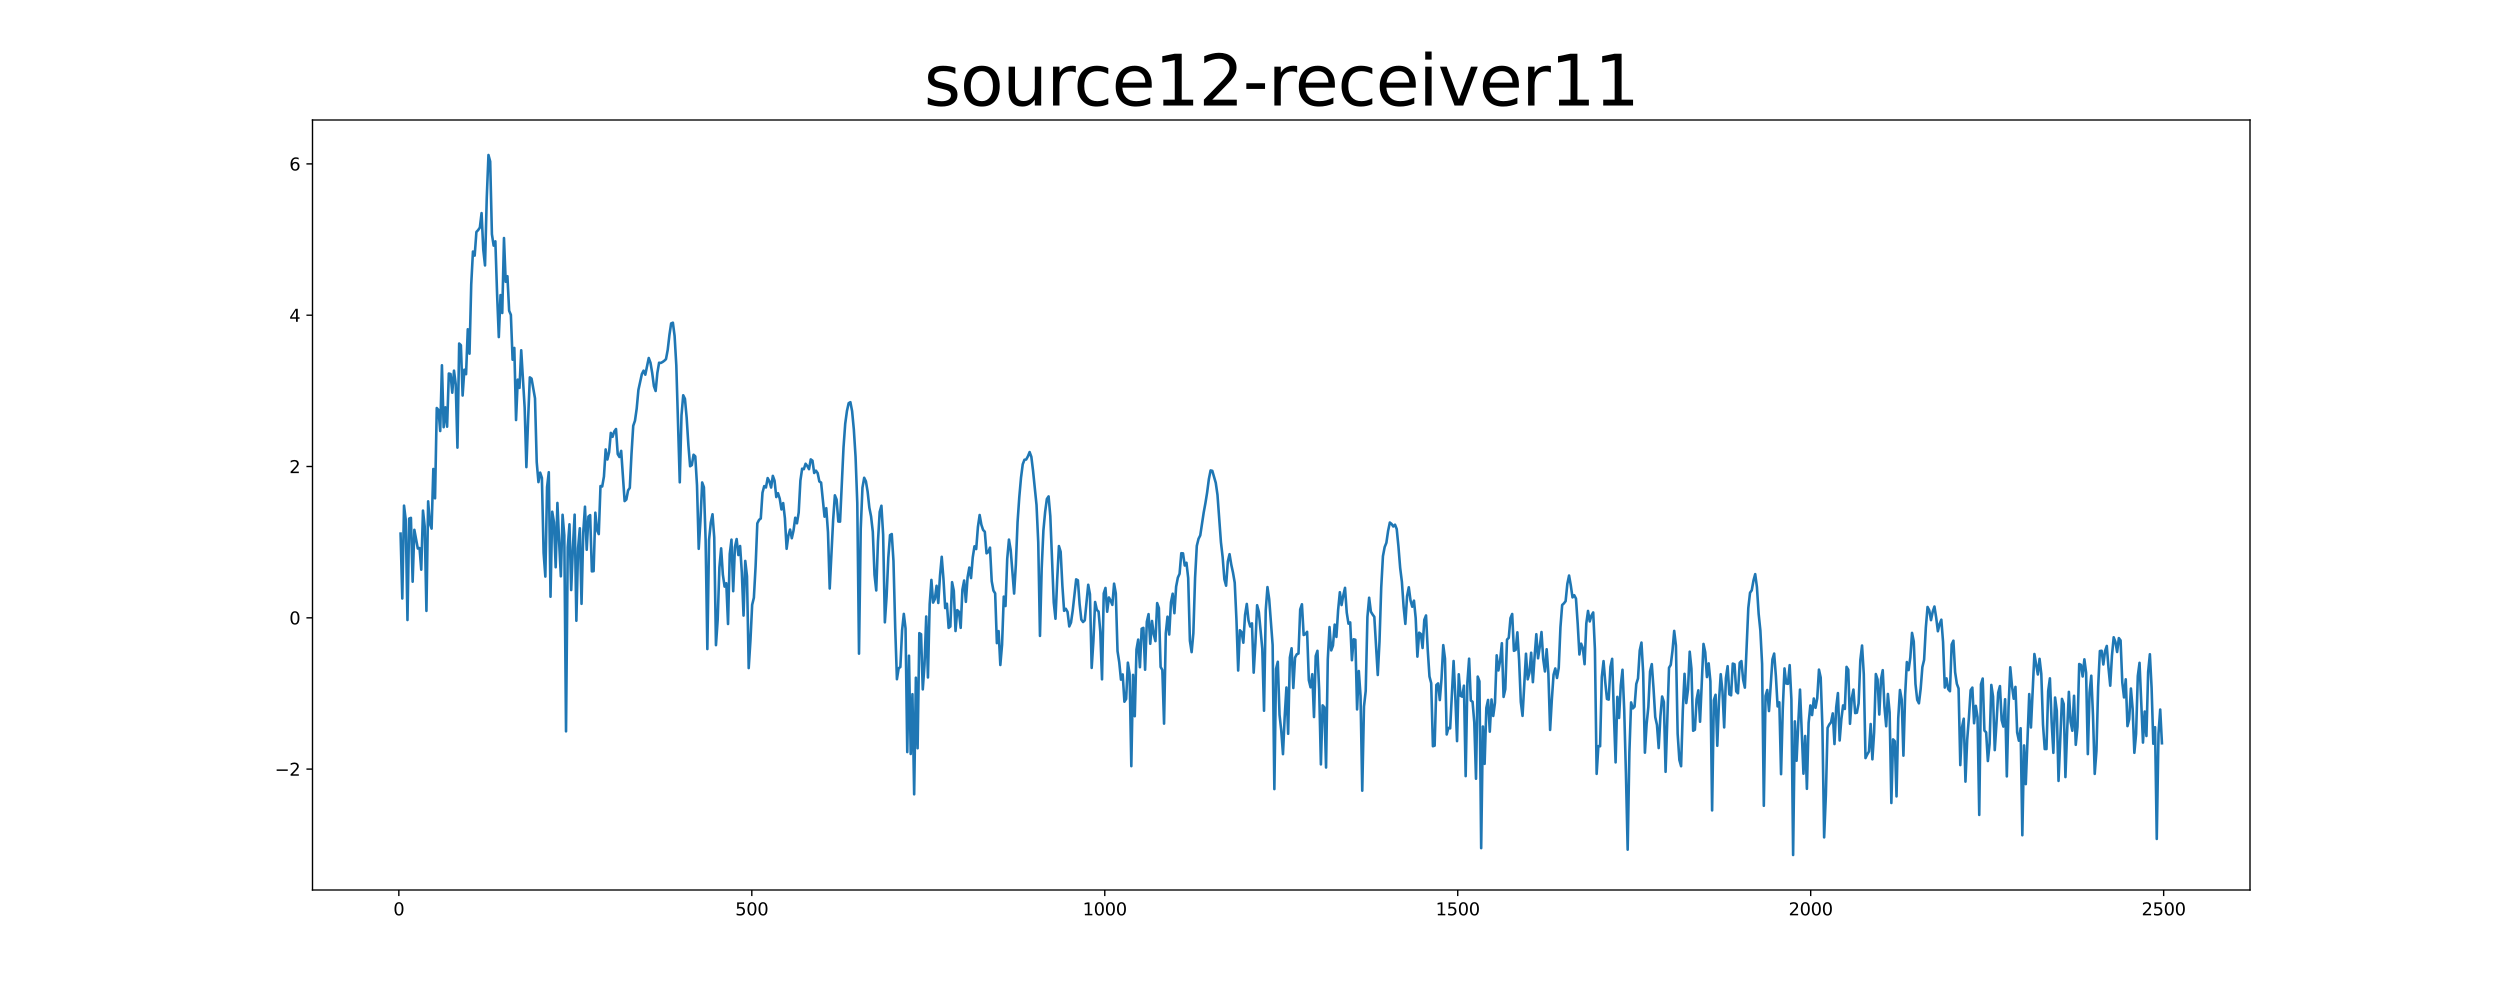 <?xml version="1.0" encoding="utf-8" standalone="no"?>
<!DOCTYPE svg PUBLIC "-//W3C//DTD SVG 1.1//EN"
  "http://www.w3.org/Graphics/SVG/1.1/DTD/svg11.dtd">
<svg xmlns:xlink="http://www.w3.org/1999/xlink" width="1440pt" height="576pt" viewBox="0 0 1440 576" xmlns="http://www.w3.org/2000/svg" version="1.1">
 <defs>
  <style type="text/css">*{stroke-linejoin: round; stroke-linecap: butt}</style>
 </defs>
 <g id="figure_1">
  <g id="patch_1">
   <path d="M 0 576 
L 1440 576 
L 1440 0 
L 0 0 
z
" style="fill: #ffffff"/>
  </g>
  <g id="axes_1">
   <g id="patch_2">
    <path d="M 180 512.64 
L 1296 512.64 
L 1296 69.12 
L 180 69.12 
z
" style="fill: #ffffff"/>
   </g>
   <g id="matplotlib.axis_1">
    <g id="xtick_1">
     <g id="line2d_1">
      <defs>
       <path id="mf0d95d55f9" d="M 0 0 
L 0 3.5 
" style="stroke: #000000; stroke-width: 0.8"/>
      </defs>
      <g>
       <use xlink:href="#mf0d95d55f9" x="229.735" y="512.64" style="stroke: #000000; stroke-width: 0.8"/>
      </g>
     </g>
     <g id="text_1">
      <!-- 0 -->
      <g transform="translate(226.553 527.238) scale(0.1 -0.1)">
       <defs>
        <path id="DejaVuSans-30" d="M 2034 4250 
Q 1547 4250 1301 3770 
Q 1056 3291 1056 2328 
Q 1056 1369 1301 889 
Q 1547 409 2034 409 
Q 2525 409 2770 889 
Q 3016 1369 3016 2328 
Q 3016 3291 2770 3770 
Q 2525 4250 2034 4250 
z
M 2034 4750 
Q 2819 4750 3233 4129 
Q 3647 3509 3647 2328 
Q 3647 1150 3233 529 
Q 2819 -91 2034 -91 
Q 1250 -91 836 529 
Q 422 1150 422 2328 
Q 422 3509 836 4129 
Q 1250 4750 2034 4750 
z
" transform="scale(0.016)"/>
       </defs>
       <use xlink:href="#DejaVuSans-30"/>
      </g>
     </g>
    </g>
    <g id="xtick_2">
     <g id="line2d_2">
      <g>
       <use xlink:href="#mf0d95d55f9" x="433.041" y="512.64" style="stroke: #000000; stroke-width: 0.8"/>
      </g>
     </g>
     <g id="text_2">
      <!-- 500 -->
      <g transform="translate(423.497 527.238) scale(0.1 -0.1)">
       <defs>
        <path id="DejaVuSans-35" d="M 691 4666 
L 3169 4666 
L 3169 4134 
L 1269 4134 
L 1269 2991 
Q 1406 3038 1543 3061 
Q 1681 3084 1819 3084 
Q 2600 3084 3056 2656 
Q 3513 2228 3513 1497 
Q 3513 744 3044 326 
Q 2575 -91 1722 -91 
Q 1428 -91 1123 -41 
Q 819 9 494 109 
L 494 744 
Q 775 591 1075 516 
Q 1375 441 1709 441 
Q 2250 441 2565 725 
Q 2881 1009 2881 1497 
Q 2881 1984 2565 2268 
Q 2250 2553 1709 2553 
Q 1456 2553 1204 2497 
Q 953 2441 691 2322 
L 691 4666 
z
" transform="scale(0.016)"/>
       </defs>
       <use xlink:href="#DejaVuSans-35"/>
       <use xlink:href="#DejaVuSans-30" x="63.623"/>
       <use xlink:href="#DejaVuSans-30" x="127.246"/>
      </g>
     </g>
    </g>
    <g id="xtick_3">
     <g id="line2d_3">
      <g>
       <use xlink:href="#mf0d95d55f9" x="636.347" y="512.64" style="stroke: #000000; stroke-width: 0.8"/>
      </g>
     </g>
     <g id="text_3">
      <!-- 1000 -->
      <g transform="translate(623.622 527.238) scale(0.1 -0.1)">
       <defs>
        <path id="DejaVuSans-31" d="M 794 531 
L 1825 531 
L 1825 4091 
L 703 3866 
L 703 4441 
L 1819 4666 
L 2450 4666 
L 2450 531 
L 3481 531 
L 3481 0 
L 794 0 
L 794 531 
z
" transform="scale(0.016)"/>
       </defs>
       <use xlink:href="#DejaVuSans-31"/>
       <use xlink:href="#DejaVuSans-30" x="63.623"/>
       <use xlink:href="#DejaVuSans-30" x="127.246"/>
       <use xlink:href="#DejaVuSans-30" x="190.869"/>
      </g>
     </g>
    </g>
    <g id="xtick_4">
     <g id="line2d_4">
      <g>
       <use xlink:href="#mf0d95d55f9" x="839.653" y="512.64" style="stroke: #000000; stroke-width: 0.8"/>
      </g>
     </g>
     <g id="text_4">
      <!-- 1500 -->
      <g transform="translate(826.928 527.238) scale(0.1 -0.1)">
       <use xlink:href="#DejaVuSans-31"/>
       <use xlink:href="#DejaVuSans-35" x="63.623"/>
       <use xlink:href="#DejaVuSans-30" x="127.246"/>
       <use xlink:href="#DejaVuSans-30" x="190.869"/>
      </g>
     </g>
    </g>
    <g id="xtick_5">
     <g id="line2d_5">
      <g>
       <use xlink:href="#mf0d95d55f9" x="1042.959" y="512.64" style="stroke: #000000; stroke-width: 0.8"/>
      </g>
     </g>
     <g id="text_5">
      <!-- 2000 -->
      <g transform="translate(1030.234 527.238) scale(0.1 -0.1)">
       <defs>
        <path id="DejaVuSans-32" d="M 1228 531 
L 3431 531 
L 3431 0 
L 469 0 
L 469 531 
Q 828 903 1448 1529 
Q 2069 2156 2228 2338 
Q 2531 2678 2651 2914 
Q 2772 3150 2772 3378 
Q 2772 3750 2511 3984 
Q 2250 4219 1831 4219 
Q 1534 4219 1204 4116 
Q 875 4013 500 3803 
L 500 4441 
Q 881 4594 1212 4672 
Q 1544 4750 1819 4750 
Q 2544 4750 2975 4387 
Q 3406 4025 3406 3419 
Q 3406 3131 3298 2873 
Q 3191 2616 2906 2266 
Q 2828 2175 2409 1742 
Q 1991 1309 1228 531 
z
" transform="scale(0.016)"/>
       </defs>
       <use xlink:href="#DejaVuSans-32"/>
       <use xlink:href="#DejaVuSans-30" x="63.623"/>
       <use xlink:href="#DejaVuSans-30" x="127.246"/>
       <use xlink:href="#DejaVuSans-30" x="190.869"/>
      </g>
     </g>
    </g>
    <g id="xtick_6">
     <g id="line2d_6">
      <g>
       <use xlink:href="#mf0d95d55f9" x="1246.265" y="512.64" style="stroke: #000000; stroke-width: 0.8"/>
      </g>
     </g>
     <g id="text_6">
      <!-- 2500 -->
      <g transform="translate(1233.54 527.238) scale(0.1 -0.1)">
       <use xlink:href="#DejaVuSans-32"/>
       <use xlink:href="#DejaVuSans-35" x="63.623"/>
       <use xlink:href="#DejaVuSans-30" x="127.246"/>
       <use xlink:href="#DejaVuSans-30" x="190.869"/>
      </g>
     </g>
    </g>
   </g>
   <g id="matplotlib.axis_2">
    <g id="ytick_1">
     <g id="line2d_7">
      <defs>
       <path id="m40e1e8f014" d="M 0 0 
L -3.5 0 
" style="stroke: #000000; stroke-width: 0.8"/>
      </defs>
      <g>
       <use xlink:href="#m40e1e8f014" x="180" y="443.013" style="stroke: #000000; stroke-width: 0.8"/>
      </g>
     </g>
     <g id="text_7">
      <!-- −2 -->
      <g transform="translate(158.258 446.812) scale(0.1 -0.1)">
       <defs>
        <path id="DejaVuSans-2212" d="M 678 2272 
L 4684 2272 
L 4684 1741 
L 678 1741 
L 678 2272 
z
" transform="scale(0.016)"/>
       </defs>
       <use xlink:href="#DejaVuSans-2212"/>
       <use xlink:href="#DejaVuSans-32" x="83.789"/>
      </g>
     </g>
    </g>
    <g id="ytick_2">
     <g id="line2d_8">
      <g>
       <use xlink:href="#m40e1e8f014" x="180" y="355.86" style="stroke: #000000; stroke-width: 0.8"/>
      </g>
     </g>
     <g id="text_8">
      <!-- 0 -->
      <g transform="translate(166.637 359.659) scale(0.1 -0.1)">
       <use xlink:href="#DejaVuSans-30"/>
      </g>
     </g>
    </g>
    <g id="ytick_3">
     <g id="line2d_9">
      <g>
       <use xlink:href="#m40e1e8f014" x="180" y="268.707" style="stroke: #000000; stroke-width: 0.8"/>
      </g>
     </g>
     <g id="text_9">
      <!-- 2 -->
      <g transform="translate(166.637 272.506) scale(0.1 -0.1)">
       <use xlink:href="#DejaVuSans-32"/>
      </g>
     </g>
    </g>
    <g id="ytick_4">
     <g id="line2d_10">
      <g>
       <use xlink:href="#m40e1e8f014" x="180" y="181.554" style="stroke: #000000; stroke-width: 0.8"/>
      </g>
     </g>
     <g id="text_10">
      <!-- 4 -->
      <g transform="translate(166.637 185.353) scale(0.1 -0.1)">
       <defs>
        <path id="DejaVuSans-34" d="M 2419 4116 
L 825 1625 
L 2419 1625 
L 2419 4116 
z
M 2253 4666 
L 3047 4666 
L 3047 1625 
L 3713 1625 
L 3713 1100 
L 3047 1100 
L 3047 0 
L 2419 0 
L 2419 1100 
L 313 1100 
L 313 1709 
L 2253 4666 
z
" transform="scale(0.016)"/>
       </defs>
       <use xlink:href="#DejaVuSans-34"/>
      </g>
     </g>
    </g>
    <g id="ytick_5">
     <g id="line2d_11">
      <g>
       <use xlink:href="#m40e1e8f014" x="180" y="94.401" style="stroke: #000000; stroke-width: 0.8"/>
      </g>
     </g>
     <g id="text_11">
      <!-- 6 -->
      <g transform="translate(166.637 98.2) scale(0.1 -0.1)">
       <defs>
        <path id="DejaVuSans-36" d="M 2113 2584 
Q 1688 2584 1439 2293 
Q 1191 2003 1191 1497 
Q 1191 994 1439 701 
Q 1688 409 2113 409 
Q 2538 409 2786 701 
Q 3034 994 3034 1497 
Q 3034 2003 2786 2293 
Q 2538 2584 2113 2584 
z
M 3366 4563 
L 3366 3988 
Q 3128 4100 2886 4159 
Q 2644 4219 2406 4219 
Q 1781 4219 1451 3797 
Q 1122 3375 1075 2522 
Q 1259 2794 1537 2939 
Q 1816 3084 2150 3084 
Q 2853 3084 3261 2657 
Q 3669 2231 3669 1497 
Q 3669 778 3244 343 
Q 2819 -91 2113 -91 
Q 1303 -91 875 529 
Q 447 1150 447 2328 
Q 447 3434 972 4092 
Q 1497 4750 2381 4750 
Q 2619 4750 2861 4703 
Q 3103 4656 3366 4563 
z
" transform="scale(0.016)"/>
       </defs>
       <use xlink:href="#DejaVuSans-36"/>
      </g>
     </g>
    </g>
   </g>
   <g id="line2d_12">
    <path d="M 230.727 307.355 
L 231.72 344.732 
L 232.713 291.252 
L 233.705 299.441 
L 234.698 357.13 
L 235.691 298.694 
L 236.684 298.286 
L 237.676 335.057 
L 238.669 305.186 
L 240.654 315.947 
L 241.647 315.679 
L 242.64 328.124 
L 243.632 294.106 
L 244.625 303.247 
L 245.618 351.869 
L 246.611 288.772 
L 247.603 301.488 
L 248.596 304.483 
L 249.589 270.128 
L 250.581 287.027 
L 251.574 235.028 
L 252.567 236.128 
L 253.56 248.267 
L 254.552 210.397 
L 255.545 246.067 
L 256.538 234.628 
L 257.53 245.773 
L 258.523 215.154 
L 259.516 215.427 
L 260.508 226.199 
L 261.501 213.499 
L 262.494 221.328 
L 263.487 257.837 
L 264.479 197.873 
L 265.472 198.813 
L 266.465 227.827 
L 267.457 212.948 
L 268.45 215.54 
L 269.443 189.651 
L 270.436 203.719 
L 271.428 163.759 
L 272.421 144.89 
L 273.414 147.236 
L 274.406 133.609 
L 275.399 132.543 
L 276.392 131.094 
L 277.384 122.75 
L 278.377 143.889 
L 279.37 152.89 
L 280.363 114.147 
L 281.355 89.28 
L 282.348 93.032 
L 283.341 134.904 
L 284.333 141.481 
L 285.326 139.01 
L 286.319 169.279 
L 287.312 194.158 
L 288.304 169.969 
L 289.297 180.282 
L 290.29 137.11 
L 291.282 162.304 
L 292.275 159.098 
L 293.268 178.987 
L 294.26 181.354 
L 295.253 207.192 
L 296.246 200.411 
L 297.239 241.943 
L 298.231 218.667 
L 299.224 223.419 
L 300.217 201.756 
L 302.202 234.833 
L 303.195 269.059 
L 304.188 241.658 
L 305.18 217.37 
L 306.173 218.067 
L 308.158 229.424 
L 309.151 266.189 
L 310.144 277.697 
L 311.136 272.229 
L 312.129 275.272 
L 313.122 318.482 
L 314.115 332.107 
L 315.107 280.566 
L 316.1 272.006 
L 317.093 343.724 
L 318.085 294.759 
L 319.078 300.801 
L 320.071 326.733 
L 321.064 289.689 
L 322.056 312.137 
L 323.049 331.955 
L 324.042 296.512 
L 325.034 308.384 
L 326.027 421.254 
L 327.02 315.215 
L 328.012 301.999 
L 329.005 339.862 
L 329.998 315.201 
L 330.991 296.442 
L 331.983 357.555 
L 332.976 315.701 
L 333.969 304.279 
L 334.961 347.798 
L 335.954 306.588 
L 336.947 291.852 
L 337.94 316.667 
L 338.932 297.556 
L 339.925 296.705 
L 340.918 329.107 
L 341.91 328.978 
L 342.903 295.309 
L 343.896 305.368 
L 344.888 307.638 
L 345.881 279.967 
L 346.874 280.218 
L 347.867 274.483 
L 348.859 258.868 
L 349.852 264.677 
L 350.845 260.448 
L 351.837 249.347 
L 352.83 251.611 
L 353.823 248.528 
L 354.816 247.115 
L 355.808 261.558 
L 356.801 263.229 
L 357.794 259.699 
L 359.779 288.618 
L 360.772 287.741 
L 361.764 282.477 
L 362.757 281.035 
L 363.75 261.301 
L 364.743 245.25 
L 365.735 242.363 
L 366.728 235.412 
L 367.721 224.601 
L 369.706 215.464 
L 370.699 213.503 
L 371.692 215.816 
L 373.677 206.207 
L 374.67 208.925 
L 375.662 214.775 
L 376.655 222.396 
L 377.648 225.202 
L 378.64 214.818 
L 379.633 208.928 
L 380.626 209.051 
L 381.619 208.521 
L 382.611 207.805 
L 383.604 206.854 
L 384.597 201.547 
L 385.589 192.944 
L 386.582 186.299 
L 387.575 185.877 
L 388.568 193.47 
L 389.56 210.585 
L 391.546 277.808 
L 392.538 239.27 
L 393.531 227.676 
L 394.524 229.718 
L 395.516 240.598 
L 396.509 256.349 
L 397.502 268.567 
L 398.495 267.898 
L 399.487 261.928 
L 400.48 262.864 
L 401.473 279.566 
L 402.465 316.123 
L 403.458 299.932 
L 404.451 277.896 
L 405.444 280.639 
L 406.436 311.056 
L 407.429 373.857 
L 408.422 310.932 
L 409.414 301.04 
L 410.407 296.214 
L 411.4 309.563 
L 412.392 371.606 
L 413.385 356.874 
L 414.378 326.888 
L 415.371 315.849 
L 416.363 330.945 
L 417.356 337.888 
L 418.349 335.947 
L 419.341 359.42 
L 420.334 319.153 
L 421.327 310.832 
L 422.32 340.521 
L 423.312 315.121 
L 424.305 310.497 
L 425.298 319.709 
L 426.29 314.512 
L 427.283 329.657 
L 428.276 354.566 
L 429.268 323.09 
L 430.261 331.857 
L 431.254 384.813 
L 432.247 368.994 
L 433.239 348.371 
L 434.232 344.303 
L 435.225 326.169 
L 436.217 301.44 
L 437.21 299.472 
L 438.203 298.658 
L 439.196 283.777 
L 440.188 279.995 
L 441.181 280.785 
L 442.174 275.376 
L 443.166 277.231 
L 444.159 280.817 
L 445.152 274.099 
L 446.144 276.892 
L 447.137 286.301 
L 448.13 284.076 
L 449.123 287.216 
L 450.115 293.431 
L 451.108 289.777 
L 452.101 298.498 
L 453.093 316.113 
L 454.086 308.607 
L 455.079 305.03 
L 456.072 310.024 
L 457.064 305.617 
L 458.057 298.217 
L 459.05 301.421 
L 460.042 295.209 
L 461.035 276.789 
L 462.028 269.958 
L 463.02 270.24 
L 464.013 267.115 
L 465.006 268.41 
L 465.999 270.24 
L 466.991 264.614 
L 467.984 265.344 
L 468.977 272.44 
L 469.969 271.093 
L 470.962 272.489 
L 471.955 277.337 
L 472.948 277.958 
L 474.933 297.604 
L 475.926 292.707 
L 476.918 306.618 
L 477.911 338.977 
L 479.896 299.377 
L 480.889 285.305 
L 481.882 287.791 
L 482.875 300.405 
L 483.867 300.464 
L 485.853 257.881 
L 486.845 244.032 
L 487.838 236.722 
L 488.831 232.238 
L 489.824 231.66 
L 490.816 236.816 
L 491.809 247.412 
L 492.802 263.122 
L 493.794 289.812 
L 494.787 376.511 
L 495.78 304.579 
L 496.772 280.895 
L 497.765 275.202 
L 498.758 277.239 
L 499.751 283.188 
L 500.743 292.406 
L 501.736 297.478 
L 502.729 306.289 
L 503.721 331.091 
L 504.714 340.098 
L 505.707 311.839 
L 506.7 294.886 
L 507.692 291.307 
L 508.685 307.931 
L 509.678 358.461 
L 510.67 343.635 
L 511.663 321.235 
L 512.656 308.231 
L 513.648 307.607 
L 514.641 323.194 
L 515.634 361.45 
L 516.627 391.231 
L 517.619 384.955 
L 518.612 384.186 
L 519.605 363.055 
L 520.597 353.598 
L 521.59 361.975 
L 522.583 433.192 
L 523.576 377.687 
L 524.568 434.281 
L 525.561 399.856 
L 526.554 457.519 
L 527.546 390.361 
L 528.539 431.004 
L 529.532 364.69 
L 530.524 365.303 
L 531.517 397.092 
L 532.51 382.901 
L 533.503 355.101 
L 534.495 390.21 
L 535.488 348.062 
L 536.481 334.033 
L 537.473 347.098 
L 538.466 345.105 
L 539.459 337.408 
L 540.452 347.306 
L 541.444 331.604 
L 542.437 320.712 
L 543.43 333.438 
L 544.422 350.254 
L 545.415 347.747 
L 546.408 361.667 
L 547.4 360.871 
L 548.393 335.331 
L 549.386 340.296 
L 550.379 363.46 
L 551.371 351.438 
L 552.364 352.381 
L 553.357 361.636 
L 554.349 339.62 
L 555.342 334.378 
L 556.335 346.656 
L 557.328 332.553 
L 558.32 326.911 
L 559.313 332.961 
L 560.306 320.998 
L 561.298 314.679 
L 562.291 316.252 
L 563.284 303.493 
L 564.276 296.645 
L 565.269 302.239 
L 566.262 305.238 
L 567.255 306.294 
L 568.247 318.717 
L 569.24 317.999 
L 570.233 315.439 
L 571.225 334.765 
L 572.218 340.168 
L 573.211 341.77 
L 574.204 370.45 
L 575.196 363.529 
L 576.189 383.029 
L 577.182 371.408 
L 578.174 343.658 
L 579.167 349.077 
L 580.16 321.904 
L 581.152 310.804 
L 582.145 316.739 
L 584.131 341.883 
L 585.123 325.297 
L 586.116 300.709 
L 587.109 286.352 
L 588.101 275.159 
L 589.094 267.44 
L 590.087 264.818 
L 591.08 264.681 
L 592.072 262.862 
L 593.065 260.392 
L 594.058 263.149 
L 595.05 271.28 
L 597.036 290.903 
L 598.028 312.415 
L 599.021 366.272 
L 600.014 327.378 
L 601.007 305.494 
L 601.999 294.846 
L 602.992 287.422 
L 603.985 285.929 
L 604.977 297.32 
L 606.963 347.054 
L 607.956 356.401 
L 608.948 333.705 
L 609.941 314.534 
L 610.934 317.821 
L 611.926 337.31 
L 612.919 351.822 
L 613.912 350.663 
L 614.904 352.462 
L 615.897 360.82 
L 616.89 358.57 
L 617.883 351.746 
L 619.868 333.697 
L 620.861 334.27 
L 621.853 347.905 
L 622.846 356.913 
L 623.839 358.283 
L 624.832 357.304 
L 626.817 336.822 
L 627.81 342.266 
L 628.802 384.706 
L 629.795 369.212 
L 630.788 346.747 
L 631.78 351.325 
L 632.773 352.26 
L 633.766 363.841 
L 634.759 391.294 
L 635.751 341.822 
L 636.744 338.652 
L 637.737 352.361 
L 638.729 344.133 
L 639.722 345.937 
L 640.715 348.426 
L 641.708 336.19 
L 642.7 341.781 
L 643.693 375.027 
L 644.686 381.505 
L 645.678 391.478 
L 646.671 388.471 
L 647.664 404.19 
L 648.656 402.591 
L 649.649 381.685 
L 650.642 388.177 
L 651.635 441.305 
L 652.627 388.724 
L 653.62 412.545 
L 654.613 374.074 
L 655.605 368.407 
L 656.598 384.321 
L 657.591 362.154 
L 658.584 361.646 
L 659.576 385.749 
L 660.569 358.157 
L 661.562 353.734 
L 662.554 370.816 
L 663.547 357.679 
L 664.54 365.322 
L 665.532 369.287 
L 666.525 347.381 
L 667.518 350.257 
L 668.511 384.163 
L 669.503 385.901 
L 670.496 416.811 
L 671.489 364.848 
L 672.481 355.204 
L 673.474 365.482 
L 674.467 346.995 
L 675.46 341.971 
L 676.452 353.203 
L 677.445 337.916 
L 678.438 332.724 
L 679.43 330.505 
L 680.423 318.66 
L 681.416 318.739 
L 682.408 325.742 
L 683.401 324.143 
L 684.394 332.919 
L 685.387 369.086 
L 686.379 375.631 
L 687.372 364.742 
L 688.365 332.821 
L 689.357 314.434 
L 690.35 310.359 
L 691.343 308.389 
L 693.328 295.214 
L 694.321 289.802 
L 695.314 283.639 
L 696.306 275.952 
L 697.299 270.965 
L 698.292 271.202 
L 700.277 278.126 
L 701.27 285.053 
L 703.255 312.299 
L 704.248 320.937 
L 705.241 333.654 
L 706.233 337.356 
L 707.226 323.444 
L 708.219 319.201 
L 709.212 325.222 
L 710.204 329.805 
L 711.197 335.63 
L 712.19 356.91 
L 713.182 386.219 
L 714.175 363.024 
L 715.168 364.123 
L 716.16 370.213 
L 717.153 354.219 
L 718.146 347.87 
L 719.139 357.403 
L 720.131 360.872 
L 721.124 359.056 
L 722.117 387.451 
L 723.109 370.524 
L 724.102 348.609 
L 725.095 352.488 
L 727.08 373.696 
L 728.073 409.379 
L 729.066 351.452 
L 730.058 338.166 
L 731.051 345.095 
L 733.036 371.546 
L 734.029 454.518 
L 735.022 385.272 
L 736.015 381.174 
L 737.007 411.771 
L 738 420.773 
L 738.993 434.393 
L 739.985 412.766 
L 740.978 395.999 
L 741.971 422.658 
L 742.964 378.749 
L 743.956 373.413 
L 744.949 396.291 
L 745.942 378.817 
L 746.934 376.866 
L 747.927 376.436 
L 748.92 351.028 
L 749.912 348.056 
L 750.905 365.764 
L 751.898 365.249 
L 752.891 363.933 
L 753.883 391.762 
L 754.876 395.893 
L 755.869 388.353 
L 756.861 413.01 
L 757.854 377.894 
L 758.847 374.859 
L 759.84 397.499 
L 760.832 440.288 
L 761.825 406.288 
L 762.818 407.411 
L 763.81 442.086 
L 764.803 379.762 
L 765.796 361.185 
L 766.788 374.628 
L 767.781 371.86 
L 768.774 359.765 
L 769.767 366.863 
L 770.759 351.359 
L 771.752 341.13 
L 772.745 348.504 
L 773.737 342.933 
L 774.73 338.591 
L 775.723 352.865 
L 776.716 359.236 
L 777.708 358.5 
L 778.701 380.285 
L 779.694 368.218 
L 780.686 368.508 
L 781.679 408.629 
L 782.672 386.512 
L 783.664 400.828 
L 784.657 455.434 
L 785.65 406.954 
L 786.643 398.051 
L 787.635 355.395 
L 788.628 344.287 
L 789.621 352.329 
L 790.613 353.957 
L 791.606 355.309 
L 793.592 388.793 
L 794.584 369.657 
L 795.577 338.568 
L 796.57 320.37 
L 797.562 315.117 
L 798.555 312.639 
L 799.548 305.782 
L 800.54 300.979 
L 801.533 301.781 
L 802.526 303.256 
L 803.519 302.229 
L 804.511 304.731 
L 805.504 314.811 
L 806.497 327.096 
L 807.489 335.148 
L 808.482 349.538 
L 809.475 359.356 
L 810.468 343.436 
L 811.46 338.272 
L 812.453 345.799 
L 813.446 349.472 
L 814.438 345.971 
L 815.431 355.984 
L 816.424 378.216 
L 817.416 364.424 
L 818.409 365.16 
L 819.402 373.25 
L 820.395 357.052 
L 821.387 354.505 
L 822.38 374.397 
L 823.373 389.633 
L 824.365 393.499 
L 825.358 429.827 
L 826.351 429.495 
L 827.344 394.544 
L 828.336 393.644 
L 829.329 403.235 
L 830.322 390.856 
L 831.314 371.598 
L 832.307 379.335 
L 833.3 423.055 
L 834.292 419.269 
L 835.285 419.541 
L 837.271 380.744 
L 838.263 401.477 
L 839.256 426.887 
L 840.249 388.384 
L 841.241 400.747 
L 842.234 401.291 
L 843.227 394.957 
L 844.22 447.049 
L 845.212 393.125 
L 846.205 379.394 
L 847.198 403.519 
L 848.19 404.213 
L 849.183 416.065 
L 850.176 448.557 
L 851.168 389.718 
L 852.161 392.453 
L 853.154 488.529 
L 854.147 418.478 
L 855.139 439.976 
L 856.132 407.754 
L 857.125 403.167 
L 858.117 421.439 
L 859.11 402.899 
L 860.103 412.386 
L 861.096 404.799 
L 862.088 377.461 
L 863.081 386.171 
L 864.074 380.498 
L 865.066 370.496 
L 866.059 401.422 
L 867.052 396.963 
L 868.044 368.411 
L 869.037 367.396 
L 870.03 356.039 
L 871.023 353.657 
L 872.015 374.872 
L 873.008 374.34 
L 874.001 364.217 
L 874.993 380.19 
L 875.986 404.296 
L 876.979 412.337 
L 878.964 376.546 
L 879.957 391.304 
L 880.95 387.519 
L 881.942 375.982 
L 882.935 392.931 
L 883.928 378.148 
L 884.92 365.301 
L 885.913 379.177 
L 886.906 372.523 
L 887.899 364.051 
L 888.891 379.601 
L 889.884 386.762 
L 890.877 373.97 
L 891.869 388.006 
L 892.862 420.427 
L 893.855 402.963 
L 894.848 388.645 
L 895.84 385.035 
L 896.833 390.511 
L 897.826 384.733 
L 898.818 361.264 
L 899.811 348.469 
L 900.804 347.558 
L 901.796 346.261 
L 902.789 336.241 
L 903.782 331.503 
L 904.775 337.186 
L 905.767 344.104 
L 906.76 342.845 
L 907.753 344.773 
L 908.745 359.136 
L 909.738 376.986 
L 910.731 370.744 
L 911.724 373.363 
L 912.716 382.582 
L 913.709 359.108 
L 914.702 351.891 
L 915.694 357.948 
L 916.687 354.567 
L 917.68 352.774 
L 918.672 374.075 
L 919.665 445.742 
L 920.658 429.734 
L 921.651 429.841 
L 922.643 389.882 
L 923.636 380.801 
L 924.629 392.963 
L 925.621 402.608 
L 926.614 402.974 
L 927.607 384.134 
L 928.6 379.489 
L 929.592 411.18 
L 930.585 439.118 
L 931.578 401.384 
L 932.57 413.541 
L 933.563 394.757 
L 934.556 385.778 
L 935.548 408.944 
L 936.541 445.832 
L 937.534 489.408 
L 938.527 433.41 
L 939.519 404.593 
L 940.512 408.04 
L 941.505 407.037 
L 942.497 393.957 
L 943.49 390.779 
L 944.483 374.716 
L 945.476 370.118 
L 946.468 387.641 
L 947.461 433.535 
L 948.454 417 
L 949.446 407.239 
L 950.439 386.702 
L 951.432 382.537 
L 952.424 396.477 
L 953.417 413.01 
L 954.41 417.557 
L 955.403 430.874 
L 956.395 412.637 
L 957.388 401.19 
L 958.381 404.338 
L 959.373 444.554 
L 961.359 384.62 
L 962.352 382.963 
L 963.344 374.875 
L 964.337 363.4 
L 965.33 371.832 
L 966.322 422.593 
L 967.315 437.724 
L 968.308 441.342 
L 969.3 409.203 
L 970.293 388.127 
L 971.286 404.961 
L 972.279 397.121 
L 973.271 375.378 
L 974.264 385.16 
L 975.257 420.923 
L 976.249 420.314 
L 977.242 402.759 
L 978.235 397.636 
L 979.228 415.717 
L 981.213 370.906 
L 982.206 375.676 
L 983.198 389.992 
L 984.191 382.104 
L 985.184 392.394 
L 986.176 466.793 
L 987.169 403.363 
L 988.162 400.192 
L 989.155 429.566 
L 990.147 403.575 
L 991.14 388.343 
L 992.133 398.149 
L 993.125 418.985 
L 994.118 390.639 
L 995.111 383.724 
L 996.104 399.926 
L 997.096 400.499 
L 998.089 382.221 
L 999.082 382.614 
L 1000.074 398.281 
L 1001.067 399.32 
L 1002.06 381.753 
L 1003.052 380.783 
L 1004.045 391.464 
L 1005.038 396.077 
L 1007.023 350.251 
L 1008.016 341.447 
L 1009.009 340.01 
L 1010.001 334.37 
L 1010.994 330.698 
L 1011.987 338.119 
L 1012.98 353.553 
L 1013.972 363.206 
L 1014.965 382.478 
L 1015.958 464.127 
L 1016.95 400.836 
L 1017.943 397.449 
L 1018.936 409.565 
L 1020.921 379.798 
L 1021.914 376.456 
L 1022.907 389.387 
L 1023.899 406.9 
L 1024.892 404.544 
L 1025.885 445.919 
L 1026.877 408.31 
L 1027.87 385.009 
L 1028.863 393.692 
L 1029.856 393.886 
L 1030.848 383.118 
L 1031.841 402.822 
L 1032.834 492.48 
L 1033.826 415.505 
L 1034.819 438.191 
L 1035.812 416.439 
L 1036.804 397.214 
L 1038.79 445.658 
L 1039.783 423.923 
L 1040.775 454.362 
L 1041.768 416.375 
L 1042.761 406.34 
L 1043.753 411.872 
L 1044.746 402.345 
L 1045.739 407.693 
L 1046.732 402.143 
L 1047.724 385.697 
L 1048.717 390.286 
L 1049.71 418.881 
L 1050.702 482.326 
L 1051.695 457.99 
L 1052.688 419.221 
L 1053.68 417.299 
L 1054.673 416.049 
L 1055.666 410.905 
L 1056.659 428.573 
L 1057.651 407.432 
L 1058.644 399.216 
L 1059.637 426.519 
L 1060.629 414.147 
L 1061.622 406.304 
L 1062.615 408.357 
L 1063.608 384.127 
L 1064.6 385.708 
L 1065.593 416.898 
L 1066.586 402.474 
L 1067.578 397.204 
L 1068.571 410.74 
L 1069.564 410.527 
L 1070.556 405.177 
L 1071.549 380.237 
L 1072.542 371.821 
L 1073.535 388.319 
L 1074.527 436.652 
L 1075.52 434.59 
L 1076.513 432.84 
L 1077.505 417.036 
L 1078.498 437.374 
L 1079.491 421.825 
L 1080.484 388.251 
L 1081.476 391.393 
L 1082.469 411.575 
L 1083.462 391.196 
L 1084.454 386.018 
L 1085.447 407.144 
L 1086.44 418.328 
L 1087.432 399.729 
L 1088.425 410.407 
L 1089.418 462.525 
L 1090.411 425.889 
L 1091.403 426.924 
L 1092.396 458.724 
L 1093.389 413.689 
L 1094.381 397.436 
L 1095.374 402.927 
L 1096.367 435.254 
L 1097.36 400.185 
L 1098.352 381.34 
L 1099.345 385.983 
L 1100.338 378.78 
L 1101.33 364.549 
L 1102.323 369.477 
L 1103.316 393.974 
L 1104.308 403.108 
L 1105.301 405.107 
L 1106.294 396.864 
L 1107.287 384.221 
L 1108.279 380.113 
L 1109.272 361.572 
L 1110.265 349.626 
L 1111.257 351.528 
L 1112.25 357.209 
L 1113.243 352.335 
L 1114.236 349.353 
L 1115.228 355.694 
L 1116.221 363.592 
L 1117.214 359.422 
L 1118.206 356.94 
L 1119.199 369.757 
L 1120.192 396.035 
L 1121.184 390.749 
L 1122.177 396.97 
L 1123.17 398.153 
L 1124.163 371.213 
L 1125.155 369.031 
L 1126.148 387.181 
L 1127.141 393.86 
L 1128.133 396.555 
L 1129.126 440.688 
L 1130.119 418.956 
L 1131.112 413.975 
L 1132.104 450.213 
L 1133.097 426.138 
L 1134.09 413.393 
L 1135.082 397.555 
L 1136.075 396.058 
L 1137.068 416.585 
L 1138.06 406.555 
L 1139.053 413.173 
L 1140.046 469.392 
L 1141.039 394.136 
L 1142.031 390.834 
L 1143.024 420.807 
L 1144.017 421.831 
L 1145.009 438.349 
L 1146.002 428.474 
L 1146.995 394.526 
L 1147.988 401.237 
L 1148.98 432.06 
L 1149.973 416.528 
L 1150.966 398.974 
L 1151.958 395.201 
L 1152.951 414.734 
L 1153.944 418.5 
L 1154.936 402.76 
L 1155.929 447.206 
L 1156.922 407.236 
L 1157.915 384.346 
L 1158.907 395.216 
L 1159.9 402.455 
L 1160.893 395.653 
L 1161.885 421.912 
L 1162.878 426.656 
L 1163.871 419.462 
L 1164.864 481.089 
L 1165.856 429.367 
L 1166.849 451.655 
L 1168.834 399.779 
L 1169.827 419.022 
L 1171.812 376.715 
L 1173.798 388.504 
L 1174.791 379.494 
L 1175.783 388.144 
L 1176.776 417.469 
L 1177.769 431.438 
L 1178.761 431.445 
L 1179.754 398.048 
L 1180.747 390.736 
L 1181.74 415.916 
L 1182.732 433.635 
L 1183.725 401.785 
L 1184.718 409.451 
L 1185.71 449.801 
L 1187.696 402.562 
L 1188.688 405.506 
L 1189.681 447.584 
L 1190.674 421.024 
L 1191.667 398.518 
L 1192.659 415.747 
L 1193.652 420.909 
L 1194.645 400.779 
L 1195.637 429.012 
L 1196.63 418.68 
L 1197.623 382.479 
L 1198.616 382.969 
L 1199.608 389.655 
L 1200.601 379.778 
L 1201.594 387.536 
L 1202.586 434.36 
L 1203.579 398.995 
L 1204.572 389.21 
L 1205.564 412.155 
L 1206.557 445.756 
L 1207.55 432.57 
L 1208.543 395.464 
L 1209.535 375.001 
L 1210.528 374.823 
L 1211.521 382.742 
L 1212.513 374.974 
L 1213.506 372.064 
L 1214.499 384.713 
L 1215.492 394.951 
L 1216.484 377.681 
L 1217.477 367.074 
L 1218.47 369.714 
L 1219.462 375.547 
L 1220.455 367.553 
L 1221.448 368.884 
L 1222.44 393.148 
L 1223.433 401.712 
L 1224.426 391.28 
L 1225.419 418.246 
L 1226.411 414.306 
L 1227.404 396.586 
L 1228.397 408.282 
L 1229.389 433.611 
L 1230.382 422.708 
L 1231.375 389.394 
L 1232.368 381.785 
L 1234.353 427.728 
L 1235.346 409.839 
L 1236.338 423.927 
L 1237.331 387.049 
L 1238.324 376.846 
L 1239.316 396.105 
L 1240.309 428.398 
L 1241.302 418.87 
L 1242.295 483.228 
L 1243.287 422.721 
L 1244.28 408.698 
L 1245.273 428.113 
L 1245.273 428.113 
" clip-path="url(#p42ab40c00c)" style="fill: none; stroke: #1f77b4; stroke-width: 1.5; stroke-linecap: square"/>
   </g>
   <g id="patch_3">
    <path d="M 180 512.64 
L 180 69.12 
" style="fill: none; stroke: #000000; stroke-width: 0.8; stroke-linejoin: miter; stroke-linecap: square"/>
   </g>
   <g id="patch_4">
    <path d="M 1296 512.64 
L 1296 69.12 
" style="fill: none; stroke: #000000; stroke-width: 0.8; stroke-linejoin: miter; stroke-linecap: square"/>
   </g>
   <g id="patch_5">
    <path d="M 180 512.64 
L 1296 512.64 
" style="fill: none; stroke: #000000; stroke-width: 0.8; stroke-linejoin: miter; stroke-linecap: square"/>
   </g>
   <g id="patch_6">
    <path d="M 180 69.12 
L 1296 69.12 
" style="fill: none; stroke: #000000; stroke-width: 0.8; stroke-linejoin: miter; stroke-linecap: square"/>
   </g>
   <g id="text_12">
    <!-- source12-receiver11 -->
    <g transform="translate(532.175 60.801) scale(0.4 -0.4)">
     <defs>
      <path id="DejaVuSans-73" d="M 2834 3397 
L 2834 2853 
Q 2591 2978 2328 3040 
Q 2066 3103 1784 3103 
Q 1356 3103 1142 2972 
Q 928 2841 928 2578 
Q 928 2378 1081 2264 
Q 1234 2150 1697 2047 
L 1894 2003 
Q 2506 1872 2764 1633 
Q 3022 1394 3022 966 
Q 3022 478 2636 193 
Q 2250 -91 1575 -91 
Q 1294 -91 989 -36 
Q 684 19 347 128 
L 347 722 
Q 666 556 975 473 
Q 1284 391 1588 391 
Q 1994 391 2212 530 
Q 2431 669 2431 922 
Q 2431 1156 2273 1281 
Q 2116 1406 1581 1522 
L 1381 1569 
Q 847 1681 609 1914 
Q 372 2147 372 2553 
Q 372 3047 722 3315 
Q 1072 3584 1716 3584 
Q 2034 3584 2315 3537 
Q 2597 3491 2834 3397 
z
" transform="scale(0.016)"/>
      <path id="DejaVuSans-6f" d="M 1959 3097 
Q 1497 3097 1228 2736 
Q 959 2375 959 1747 
Q 959 1119 1226 758 
Q 1494 397 1959 397 
Q 2419 397 2687 759 
Q 2956 1122 2956 1747 
Q 2956 2369 2687 2733 
Q 2419 3097 1959 3097 
z
M 1959 3584 
Q 2709 3584 3137 3096 
Q 3566 2609 3566 1747 
Q 3566 888 3137 398 
Q 2709 -91 1959 -91 
Q 1206 -91 779 398 
Q 353 888 353 1747 
Q 353 2609 779 3096 
Q 1206 3584 1959 3584 
z
" transform="scale(0.016)"/>
      <path id="DejaVuSans-75" d="M 544 1381 
L 544 3500 
L 1119 3500 
L 1119 1403 
Q 1119 906 1312 657 
Q 1506 409 1894 409 
Q 2359 409 2629 706 
Q 2900 1003 2900 1516 
L 2900 3500 
L 3475 3500 
L 3475 0 
L 2900 0 
L 2900 538 
Q 2691 219 2414 64 
Q 2138 -91 1772 -91 
Q 1169 -91 856 284 
Q 544 659 544 1381 
z
M 1991 3584 
L 1991 3584 
z
" transform="scale(0.016)"/>
      <path id="DejaVuSans-72" d="M 2631 2963 
Q 2534 3019 2420 3045 
Q 2306 3072 2169 3072 
Q 1681 3072 1420 2755 
Q 1159 2438 1159 1844 
L 1159 0 
L 581 0 
L 581 3500 
L 1159 3500 
L 1159 2956 
Q 1341 3275 1631 3429 
Q 1922 3584 2338 3584 
Q 2397 3584 2469 3576 
Q 2541 3569 2628 3553 
L 2631 2963 
z
" transform="scale(0.016)"/>
      <path id="DejaVuSans-63" d="M 3122 3366 
L 3122 2828 
Q 2878 2963 2633 3030 
Q 2388 3097 2138 3097 
Q 1578 3097 1268 2742 
Q 959 2388 959 1747 
Q 959 1106 1268 751 
Q 1578 397 2138 397 
Q 2388 397 2633 464 
Q 2878 531 3122 666 
L 3122 134 
Q 2881 22 2623 -34 
Q 2366 -91 2075 -91 
Q 1284 -91 818 406 
Q 353 903 353 1747 
Q 353 2603 823 3093 
Q 1294 3584 2113 3584 
Q 2378 3584 2631 3529 
Q 2884 3475 3122 3366 
z
" transform="scale(0.016)"/>
      <path id="DejaVuSans-65" d="M 3597 1894 
L 3597 1613 
L 953 1613 
Q 991 1019 1311 708 
Q 1631 397 2203 397 
Q 2534 397 2845 478 
Q 3156 559 3463 722 
L 3463 178 
Q 3153 47 2828 -22 
Q 2503 -91 2169 -91 
Q 1331 -91 842 396 
Q 353 884 353 1716 
Q 353 2575 817 3079 
Q 1281 3584 2069 3584 
Q 2775 3584 3186 3129 
Q 3597 2675 3597 1894 
z
M 3022 2063 
Q 3016 2534 2758 2815 
Q 2500 3097 2075 3097 
Q 1594 3097 1305 2825 
Q 1016 2553 972 2059 
L 3022 2063 
z
" transform="scale(0.016)"/>
      <path id="DejaVuSans-2d" d="M 313 2009 
L 1997 2009 
L 1997 1497 
L 313 1497 
L 313 2009 
z
" transform="scale(0.016)"/>
      <path id="DejaVuSans-69" d="M 603 3500 
L 1178 3500 
L 1178 0 
L 603 0 
L 603 3500 
z
M 603 4863 
L 1178 4863 
L 1178 4134 
L 603 4134 
L 603 4863 
z
" transform="scale(0.016)"/>
      <path id="DejaVuSans-76" d="M 191 3500 
L 800 3500 
L 1894 563 
L 2988 3500 
L 3597 3500 
L 2284 0 
L 1503 0 
L 191 3500 
z
" transform="scale(0.016)"/>
     </defs>
     <use xlink:href="#DejaVuSans-73"/>
     <use xlink:href="#DejaVuSans-6f" x="52.1"/>
     <use xlink:href="#DejaVuSans-75" x="113.281"/>
     <use xlink:href="#DejaVuSans-72" x="176.66"/>
     <use xlink:href="#DejaVuSans-63" x="215.523"/>
     <use xlink:href="#DejaVuSans-65" x="270.504"/>
     <use xlink:href="#DejaVuSans-31" x="332.027"/>
     <use xlink:href="#DejaVuSans-32" x="395.65"/>
     <use xlink:href="#DejaVuSans-2d" x="459.273"/>
     <use xlink:href="#DejaVuSans-72" x="495.357"/>
     <use xlink:href="#DejaVuSans-65" x="534.221"/>
     <use xlink:href="#DejaVuSans-63" x="595.744"/>
     <use xlink:href="#DejaVuSans-65" x="650.725"/>
     <use xlink:href="#DejaVuSans-69" x="712.248"/>
     <use xlink:href="#DejaVuSans-76" x="740.031"/>
     <use xlink:href="#DejaVuSans-65" x="799.211"/>
     <use xlink:href="#DejaVuSans-72" x="860.734"/>
     <use xlink:href="#DejaVuSans-31" x="901.848"/>
     <use xlink:href="#DejaVuSans-31" x="965.471"/>
    </g>
   </g>
  </g>
 </g>
 <defs>
  <clipPath id="p42ab40c00c">
   <rect x="180" y="69.12" width="1116" height="443.52"/>
  </clipPath>
 </defs>
</svg>
